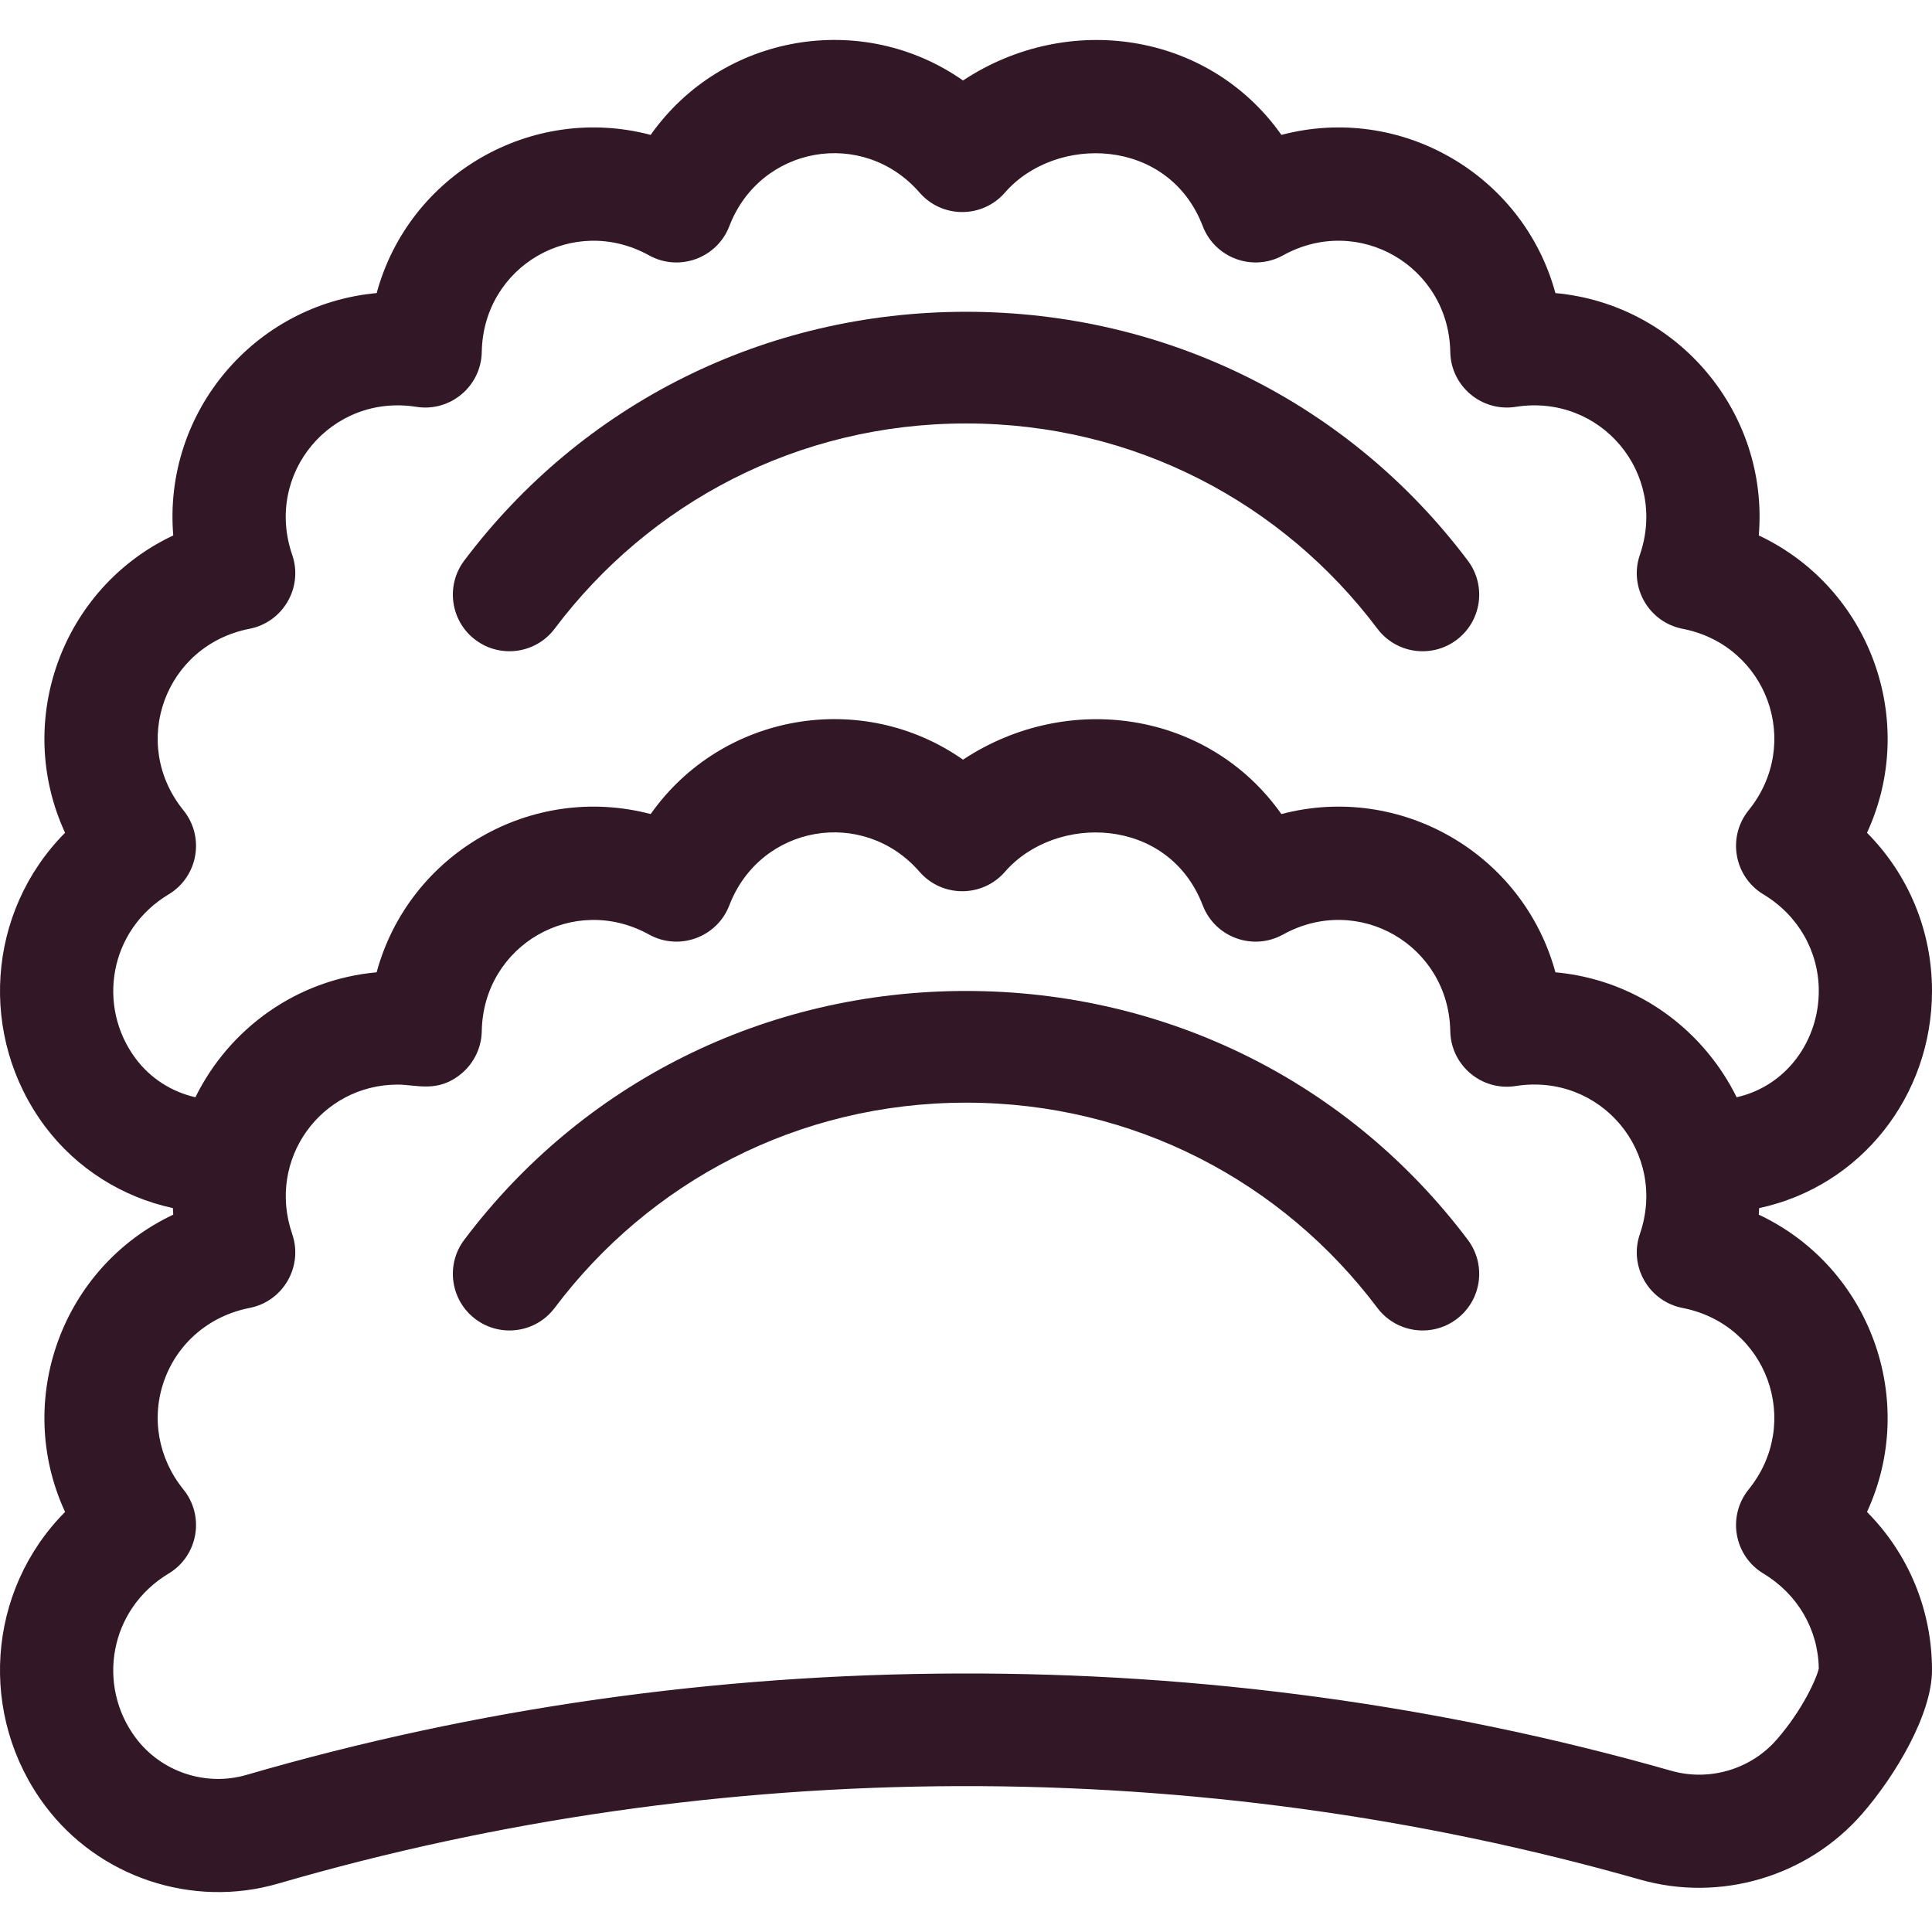 <svg width="50" height="50" viewBox="0 0 50 50" fill="none" xmlns="http://www.w3.org/2000/svg">
<path d="M45.517 31.435C45.522 31.379 45.524 31.322 45.527 31.266C48.171 30.697 50 28.35 50 25.646C50 24.084 49.389 22.632 48.318 21.552C49.653 18.66 48.401 15.216 45.517 13.857C45.783 10.684 43.428 7.875 40.254 7.585C39.418 4.512 36.245 2.677 33.163 3.491C31.279 0.822 27.634 0.29 24.923 2.083C22.314 0.255 18.688 0.872 16.839 3.491C13.759 2.678 10.584 4.509 9.748 7.585C6.576 7.875 4.219 10.681 4.484 13.857C1.603 15.214 0.348 18.657 1.684 21.552C-0.348 23.599 -0.565 26.834 1.163 29.149C1.98 30.242 3.169 30.984 4.474 31.265C4.477 31.321 4.479 31.378 4.484 31.435C1.603 32.792 0.348 36.235 1.684 39.129C-0.349 41.177 -0.565 44.413 1.164 46.728C2.553 48.586 4.979 49.393 7.199 48.747C18.602 45.426 30.972 45.376 42.45 48.645C44.519 49.234 46.77 48.569 48.185 46.95C49.059 45.95 50 44.358 50 43.224C50 41.662 49.389 40.209 48.318 39.129C49.652 36.238 48.401 32.794 45.517 31.435ZM3.511 27.396C2.504 26.047 2.82 24.075 4.363 23.147C5.126 22.688 5.306 21.661 4.747 20.97C3.344 19.236 4.272 16.698 6.457 16.273C7.33 16.102 7.851 15.198 7.562 14.358C6.836 12.25 8.577 10.181 10.775 10.529C11.654 10.668 12.453 9.996 12.468 9.108C12.508 6.878 14.85 5.53 16.798 6.609C17.576 7.04 18.556 6.682 18.875 5.853C19.674 3.772 22.337 3.305 23.798 4.984C24.382 5.656 25.425 5.655 26.008 4.984C27.317 3.48 30.239 3.541 31.127 5.852C31.446 6.683 32.426 7.039 33.204 6.609C35.154 5.528 37.493 6.883 37.533 9.108C37.549 9.998 38.349 10.667 39.226 10.529C41.429 10.181 43.164 12.254 42.44 14.358C42.15 15.2 42.673 16.103 43.545 16.273C45.733 16.699 46.655 19.239 45.254 20.97C44.695 21.662 44.877 22.689 45.638 23.147C46.535 23.686 47.07 24.62 47.07 25.646C47.07 26.927 46.242 28.104 44.944 28.397C44.739 27.98 44.482 27.584 44.174 27.217C43.17 26.021 41.768 25.301 40.254 25.163C39.418 22.09 36.245 20.255 33.162 21.068C31.279 18.4 27.634 17.868 24.923 19.66C22.313 17.832 18.687 18.45 16.839 21.068C13.759 20.256 10.584 22.087 9.747 25.163C7.664 25.353 5.929 26.628 5.057 28.397C4.448 28.259 3.893 27.909 3.511 27.396ZM45.98 45.022C45.307 45.792 44.237 46.108 43.253 45.828C37.279 44.126 31.079 43.29 24.809 43.31C18.544 43.328 12.343 44.198 6.38 45.934C5.323 46.242 4.17 45.856 3.512 44.975C2.501 43.623 2.823 41.651 4.363 40.724C5.126 40.266 5.306 39.238 4.747 38.548C4.089 37.734 3.905 36.673 4.256 35.709C4.607 34.745 5.43 34.05 6.457 33.85C7.33 33.68 7.851 32.776 7.562 31.936C6.897 30.005 8.308 28.069 10.296 28.069C10.777 28.069 11.334 28.295 11.945 27.782C12.27 27.509 12.461 27.109 12.468 26.686C12.508 24.456 14.85 23.108 16.798 24.186C17.576 24.617 18.556 24.259 18.875 23.43C19.674 21.349 22.337 20.882 23.798 22.562C24.382 23.233 25.425 23.232 26.008 22.562C27.317 21.058 30.238 21.118 31.127 23.43C31.446 24.261 32.426 24.617 33.204 24.186C35.154 23.106 37.493 24.46 37.533 26.686C37.549 27.575 38.349 28.245 39.226 28.106C41.429 27.758 43.163 29.831 42.44 31.936C42.15 32.777 42.673 33.68 43.545 33.85C45.733 34.276 46.654 36.817 45.254 38.548C44.695 39.239 44.877 40.267 45.638 40.724C46.522 41.256 47.055 42.171 47.07 43.18C47.017 43.429 46.654 44.25 45.98 45.022Z" fill="#321726"/>
<path d="M37.987 32.087C34.939 28.034 30.21 25.646 25.001 25.646C19.785 25.646 15.059 28.04 12.014 32.087C11.528 32.733 11.658 33.651 12.304 34.138C12.951 34.624 13.869 34.495 14.355 33.848C16.802 30.595 20.643 28.537 25.001 28.537C29.359 28.537 33.199 30.595 35.646 33.848C36.133 34.495 37.052 34.624 37.697 34.138C38.344 33.652 38.474 32.733 37.987 32.087Z" fill="#321726"/>
<path d="M37.987 14.509C34.939 10.456 30.21 8.069 25.001 8.069C19.785 8.069 15.059 10.462 12.014 14.509C11.528 15.155 11.658 16.074 12.304 16.56C12.951 17.046 13.869 16.916 14.355 16.27C16.802 13.017 20.643 10.959 25.001 10.959C29.367 10.959 33.204 13.024 35.646 16.27C36.133 16.917 37.051 17.046 37.697 16.56C38.344 16.074 38.474 15.155 37.987 14.509Z" fill="#321726"/>
</svg>
